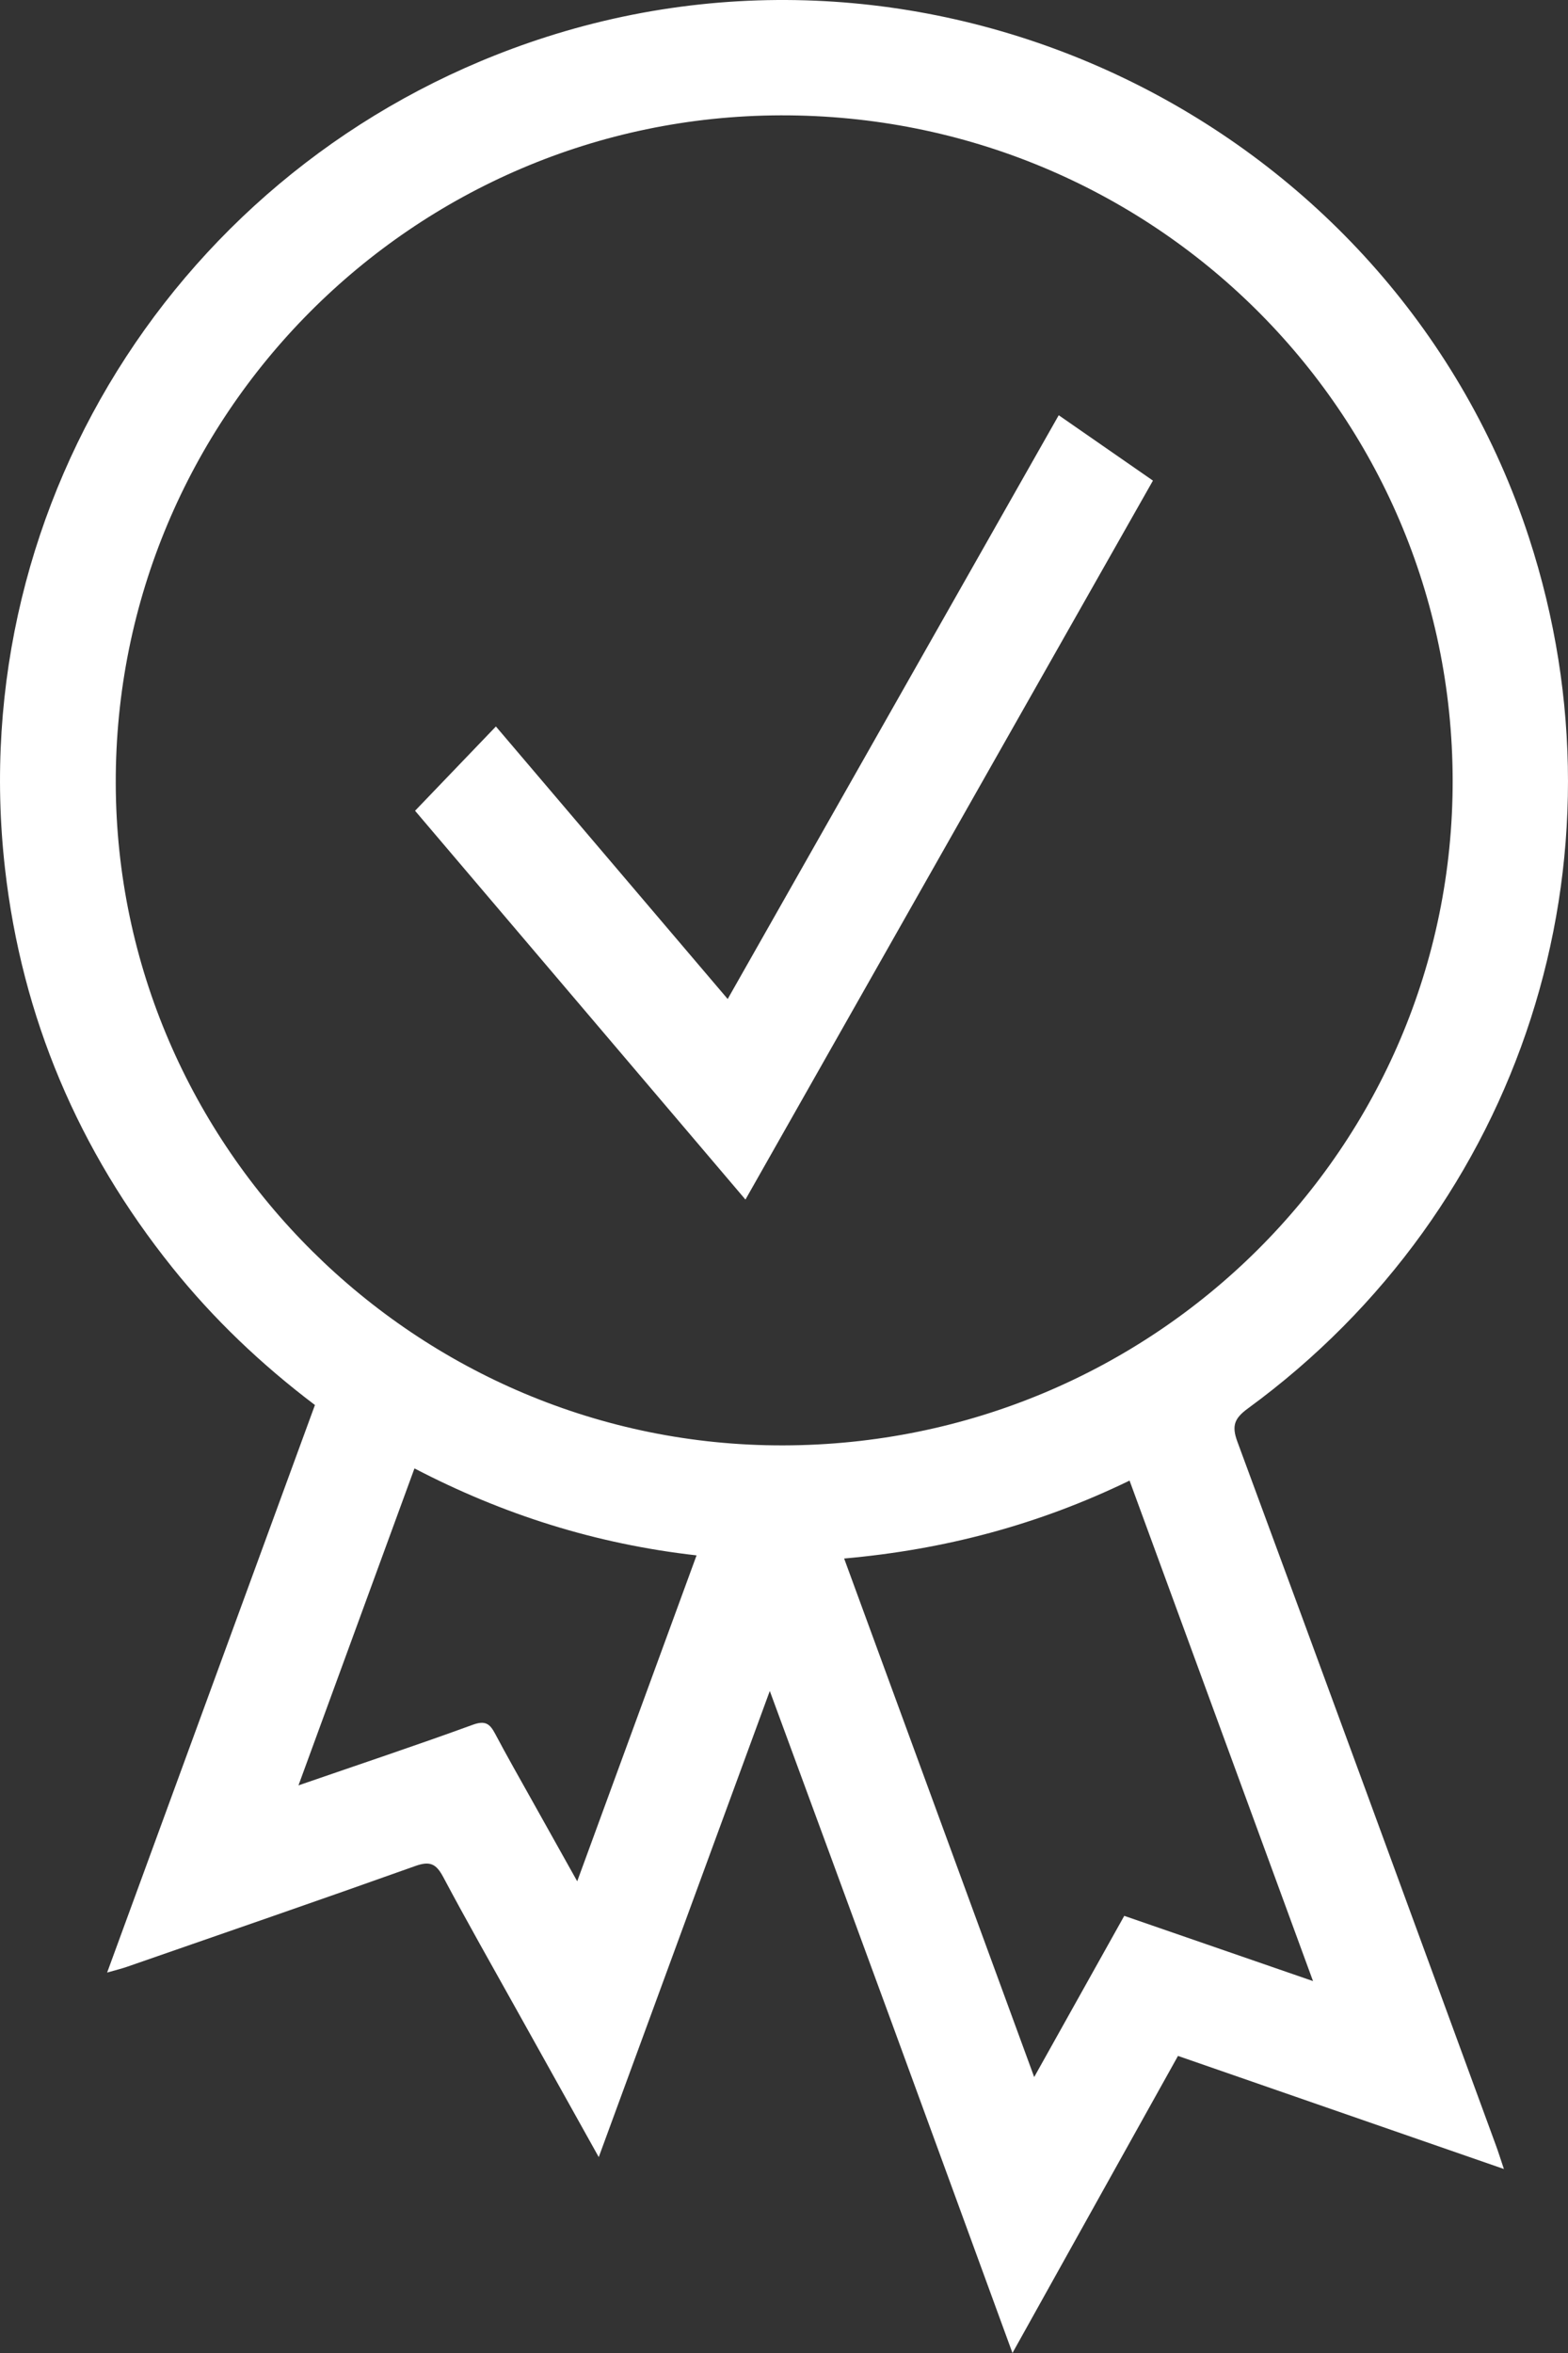 <svg width="34" height="51" viewBox="0 0 34 51" fill="none" xmlns="http://www.w3.org/2000/svg">
<rect x="0" y="0" width="34" height="51" fill="#333333" stroke="none"/>
<path d="M16.692 36.651C15.437 40.067 14.222 43.379 12.983 46.754C12.371 45.657 11.79 44.617 11.211 43.578C10.674 42.614 10.128 41.656 9.61 40.682C9.459 40.4 9.327 40.33 9.008 40.444C6.924 41.187 4.832 41.907 2.743 42.633C2.633 42.671 2.52 42.698 2.323 42.754C3.838 38.619 5.332 34.542 6.829 30.453C5.667 29.574 4.632 28.59 3.734 27.47C1.7 24.932 0.475 22.05 0.109 18.83C-0.804 10.807 4.108 3.28 11.843 0.802C20.672 -2.026 30.284 2.868 33.153 11.65C35.435 18.635 33.006 26.182 27.061 30.526C26.77 30.739 26.702 30.897 26.83 31.245C28.709 36.326 30.571 41.412 32.436 46.497C32.489 46.64 32.534 46.786 32.61 47.012C30.229 46.186 27.912 45.383 25.543 44.561C24.36 46.684 23.177 48.807 21.954 51C21.062 48.561 20.197 46.191 19.329 43.822C18.466 41.468 17.598 39.114 16.692 36.651ZM16.982 31.328C25.025 31.312 31.513 24.868 31.499 16.909C31.485 8.914 24.976 2.478 16.927 2.5C8.954 2.522 2.488 9.016 2.51 16.982C2.531 24.886 9.045 31.344 16.982 31.328ZM18.304 33.78C19.678 37.527 21.038 41.236 22.425 45.019C23.105 43.802 23.741 42.664 24.378 41.525C25.753 42 27.081 42.459 28.471 42.939C27.128 39.278 25.815 35.697 24.493 32.091C22.523 33.046 20.486 33.587 18.304 33.78ZM8.987 31.827C8.146 34.126 7.322 36.376 6.472 38.697C7.799 38.239 9.032 37.828 10.253 37.383C10.525 37.284 10.623 37.365 10.736 37.577C10.991 38.059 11.261 38.532 11.527 39.008C11.846 39.58 12.166 40.15 12.516 40.776C13.389 38.394 14.237 36.079 15.104 33.712C12.908 33.464 10.901 32.823 8.987 31.827Z" fill="white"/>
<path d="M22.957 9C23.642 9.475 24.3 9.931 25 10.417C22.06 15.602 19.129 20.77 16.164 26C13.765 23.178 11.393 20.388 9 17.573C9.587 16.961 10.152 16.372 10.753 15.746C12.429 17.715 14.09 19.667 15.779 21.653C18.177 17.426 20.56 13.226 22.957 9Z" fill="white"/>
</svg>
